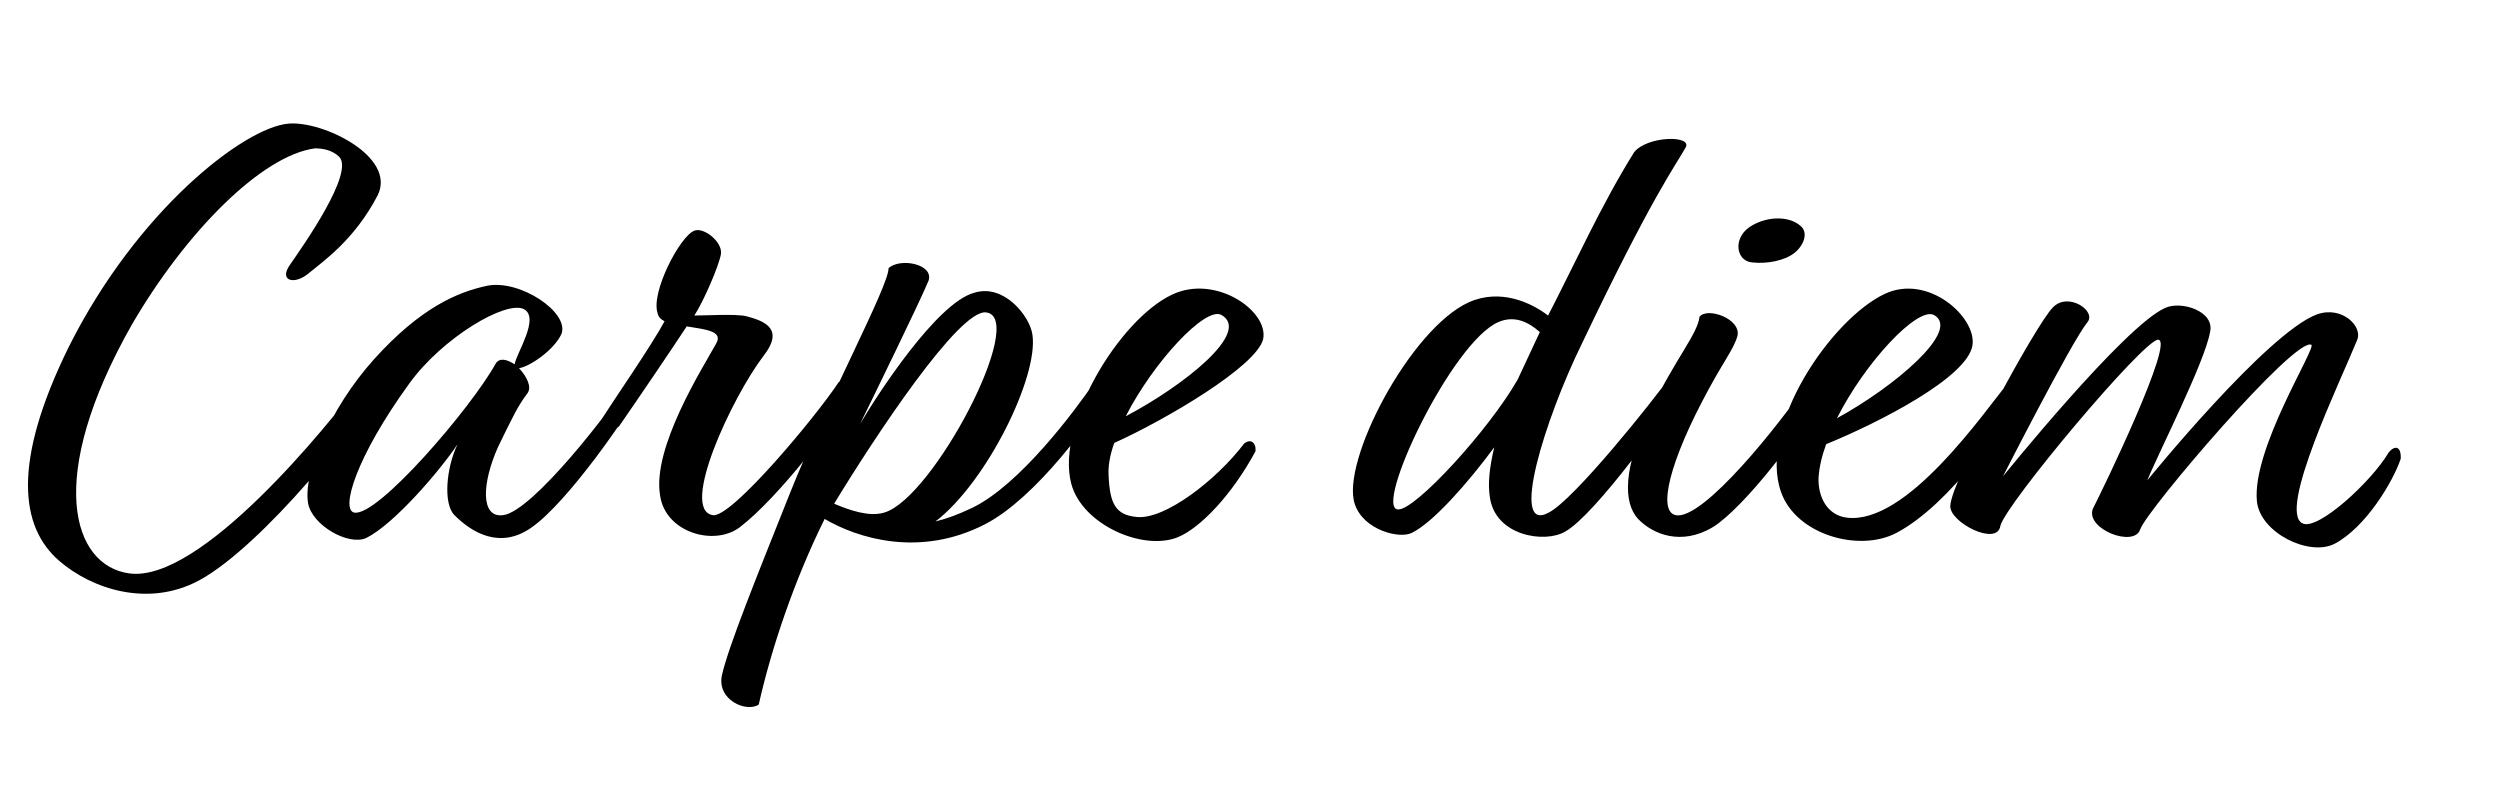 <?xml version="1.0" encoding="utf-8"?>
<!-- Generator: Adobe Illustrator 25.4.1, SVG Export Plug-In . SVG Version: 6.00 Build 0)  -->
<svg version="1.1" xmlns="http://www.w3.org/2000/svg" xmlns:xlink="http://www.w3.org/1999/xlink" x="0px" y="0px"
	 viewBox="0 0 745.87 236.44" style="enable-background:new 0 0 745.87 236.44;" xml:space="preserve">
<style type="text/css">
	.st0{fill:none;stroke:#FFFFFF;stroke-width:24;stroke-miterlimit:10;}
	.st1{fill:none;stroke:#FFFFFF;stroke-width:15;stroke-miterlimit:10;}
	.st2{fill:none;stroke:#FFFFFF;stroke-width:14;stroke-miterlimit:10;}
</style>
<g id="base_00000134934306951730233210000005585746168098823057_">
	<path d="M93.99,44.26C78.12,46.34,55.44,69.2,39.37,96.8c-26.08,45.93-17.77,72.01-0.76,74.28c21.17,2.83,58.97-43.66,69.74-58.21
		c1.7-0.95,4.91,0.94,4.16,2.83c-3.59,9.07-34.21,47.25-53.11,57.46c-15.12,8.13-31.94,2.65-41.77-5.86
		c-11.53-10.02-14.17-29.11,2.83-63.69c20.41-40.82,52.35-65.58,65.58-66.72c10.21-0.94,32.32,9.83,26.65,21.36
		c-6.99,13.42-16.25,19.66-20.79,23.44c-4.16,3.4-8.88,2.08-5.29-2.83c3.78-5.48,19.28-27.4,14.55-32.13
		C99.1,44.82,96.45,44.26,93.99,44.26z M154.85,109.84c2.27,2.46,3.97,5.67,2.46,7.56c-2.83,3.78-4.16,6.61-8.69,15.88
		c-4.91,10.96-5.29,21.36,1.51,20.41c8.88-1.13,32.7-32.13,37.23-39.69c1.51-1.51,4.16-0.38,4.35,1.7
		c-3.97,7.56-22.3,34.21-33.26,41.77c-9.26,6.43-17.58,1.51-22.87-3.78c-3.4-3.4-2.46-14.17,0.94-21.17
		c-5.29,7.94-18.9,23.81-27.22,27.97c-5.29,2.46-16.25-3.78-17.39-10.39c-1.51-8.69,6.24-27.97,19.66-42.9
		c13.99-15.5,24.95-20.03,33.64-21.92c9.83-2.08,24.76,7.94,22.3,14.36C165.24,104.55,157.87,109.46,154.85,109.84z M153.53,108.7
		c0.57-3.4,7.56-13.8,2.83-16.44c-5.29-2.83-24.38,8.5-34.21,22.11c-16.06,22.11-20.6,37.8-16.44,38.56
		c6.99,1.32,34.96-31.37,42.15-44.41C148.99,106.63,151.26,107.19,153.53,108.7z M222.64,94.34c5.86,1.51,11.34,3.97,5.1,11.91
		c-9.45,12.47-24.95,45.74-15.12,47.44c5.48,1.13,31.18-29.86,37.61-39.69c1.32-1.13,4.72-1.32,4.35,1.7
		c-4.16,9.45-22.49,32.88-33.83,41.58c-7.75,5.86-22.3,1.51-23.81-9.45c-2.46-14.17,12.66-37.99,16.63-45.17
		c2.46-3.97-3.21-4.35-8.69-5.29c-4.72,7.18-13.42,20.03-20.22,29.86c-2.27,2.08-6.05,0.19-5.1-2.27
		c3.59-5.67,14.74-21.73,18.71-29.11c-1.13-0.57-1.89-1.32-2.08-2.46c-2.08-6.05,6.61-22.87,10.96-24.57
		c2.83-1.13,8.5,3.4,7.94,6.99c-0.57,3.4-5.1,13.99-7.94,18.33C210.17,94.15,219.62,93.59,222.64,94.34z M256.61,126.47
		c5.1-8.69,22.87-36.1,34.02-39.12c8.88-2.83,16.63,6.99,17.39,12.47c1.89,12.47-13.61,44.04-28.92,55.75
		c3.21-0.76,6.8-2.08,10.77-3.97c14.36-6.8,31-29.29,36.67-37.61c2.27-1.7,5.29-0.76,4.16,2.46c-4.54,8.69-21.73,32.13-36.67,39.88
		c-19.66,10.21-38.37,4.16-48-1.51c-9.07,18.33-15.88,38.55-19.66,55.38c-3.59,2.46-12.66-1.32-10.96-8.88
		c2.08-8.88,10.21-28.92,20.22-54.05c11.15-27.97,29.48-61.8,29.48-67.28c3.59-3.21,13.61-1.13,11.91,3.78
		C274.19,90.56,260.77,117.97,256.61,126.47z M248.86,150.28c4.91,2.08,10.58,3.97,14.93,2.65c14.55-4.16,42.9-58.21,30.43-59.72
		C286.28,92.07,261.15,130.06,248.86,150.28z M332.45,132.14c-1.32,3.59-1.89,6.99-1.7,9.83c0.38,8.32,2.08,11.72,8.5,12.28
		c8.32,0.76,23.62-10.96,31.94-21.92c1.89-1.51,3.59-0.38,3.4,2.27c-6.99,13.04-16.63,23.06-23.25,25.7
		c-10.39,4.16-28.54-3.78-31.75-16.06c-4.54-17.58,14.17-48.76,30.05-56.32c13.04-6.24,28.92,4.91,27.22,13.23
		C374.98,109.27,347.57,125.34,332.45,132.14z M335.86,124.2c17.2-9.07,37.61-25.14,28.54-30.24
		C359.67,91.32,344.17,107.95,335.86,124.2z M472.07,102.28c-11.34,23.06-21.73,57.08-10.02,50.65
		c7.56-3.78,31.37-33.64,36.29-40.63c1.7-1.13,4.16-0.38,3.78,2.83c-3.4,6.99-26.27,38.56-35.15,43.47
		c-6.05,3.59-20.98,1.32-22.49-10.4c-0.57-3.78-0.19-8.32,1.32-14.74c-7.94,10.77-18.33,22.49-24.57,25.51
		c-3.59,1.89-14.36-0.76-17.01-8.5c-4.35-12.47,16.44-52.35,34.02-60.29c9.26-4.16,18.52,0,23.62,3.97
		c7.75-14.93,15.88-33.07,25.7-48.76c3.97-4.91,17.58-5.1,15.31-1.32C500.04,49.17,493.05,58.24,472.07,102.28z M452.79,113.24
		l6.62-14.17c-3.21-2.83-7.37-5.1-12.28-3.02c-13.99,5.86-37.42,55.56-30.05,55.94C422.17,152.36,444.29,128.17,452.79,113.24z
		 M518.37,100.2c-1.13,4.16-4.54,7.94-10.77,20.03c-10.58,20.41-13.42,34.78-6.05,33.45c10.02-1.89,33.26-32.32,38.18-40.26
		c2.65-1.51,4.16,0.76,4.16,2.27c-3.97,10.96-23.81,36.1-32.88,41.58c-9.45,5.67-17.96,2.08-22.3-2.46
		c-4.35-4.73-4.72-14.93,3.78-32.51c7.37-15.31,13.99-22.68,14.55-27.78C509.3,91.51,519.51,95.1,518.37,100.2z M521.78,67.88
		c4.54-3.21,11.53-3.78,15.31-0.57c2.65,2.08,0.95,6.05-1.7,8.13c-2.83,2.27-8.13,3.4-12.85,2.83
		C518,77.71,517.05,71.28,521.78,67.88z M544.83,132.52c-1.32,3.59-2.08,6.99-2.27,10.02c-0.19,5.29,2.27,11.15,8.5,11.91
		c17.77,2.08,40.45-30.81,48.76-41.2c2.08-2.27,4.72-1.51,4.91,0.76c-6.05,12.1-22.87,36.48-38.93,44.98
		c-11.15,5.86-29.86,0.57-34.4-12.1c-6.99-19.66,14.93-51.6,30.81-59.16c13.04-6.24,27.59,6.99,26.27,15.31
		C586.98,112.67,560.14,126.28,544.83,132.52z M548.05,124.77c17.01-9.26,37.23-26.27,28.92-30.81
		C572.05,91.51,556.55,107.95,548.05,124.77z M597.56,142.16c0,0,36.29-44.98,48.38-50.27c4.72-2.27,14.93,0.94,13.42,7.18
		c-1.51,8.88-15.69,36.67-18.71,44.23c0,0,35.72-44.04,50.65-49.52c7.56-2.65,13.8,3.78,11.91,7.75
		c-4.72,11.72-23.81,51.03-16.25,54.62c4.54,2.27,20.6-12.47,25.7-21.17c1.7-2.08,3.78-2.08,3.59,1.89
		c-2.27,6.8-10.4,20.41-19.66,25.33c-7.56,3.97-22.3-3.21-23.25-12.66c-1.51-15.69,17.77-45.74,16.25-46.68
		c-4.91-2.46-48.95,49.14-51.03,55c-1.7,5.67-16.44,0-14.17-6.05c3.21-6.24,24.57-50.46,19.47-50.46
		c-4.35,0-45.55,49.14-47.06,55.56c-0.95,6.24-15.31-1.13-14.93-6.05c0.38-7.75,25.51-54.05,30.62-59.16
		c4.54-4.73,13.23,1.13,10.21,4.54C617.98,102.09,597.56,142.16,597.56,142.16z"/>
</g>
</svg>
